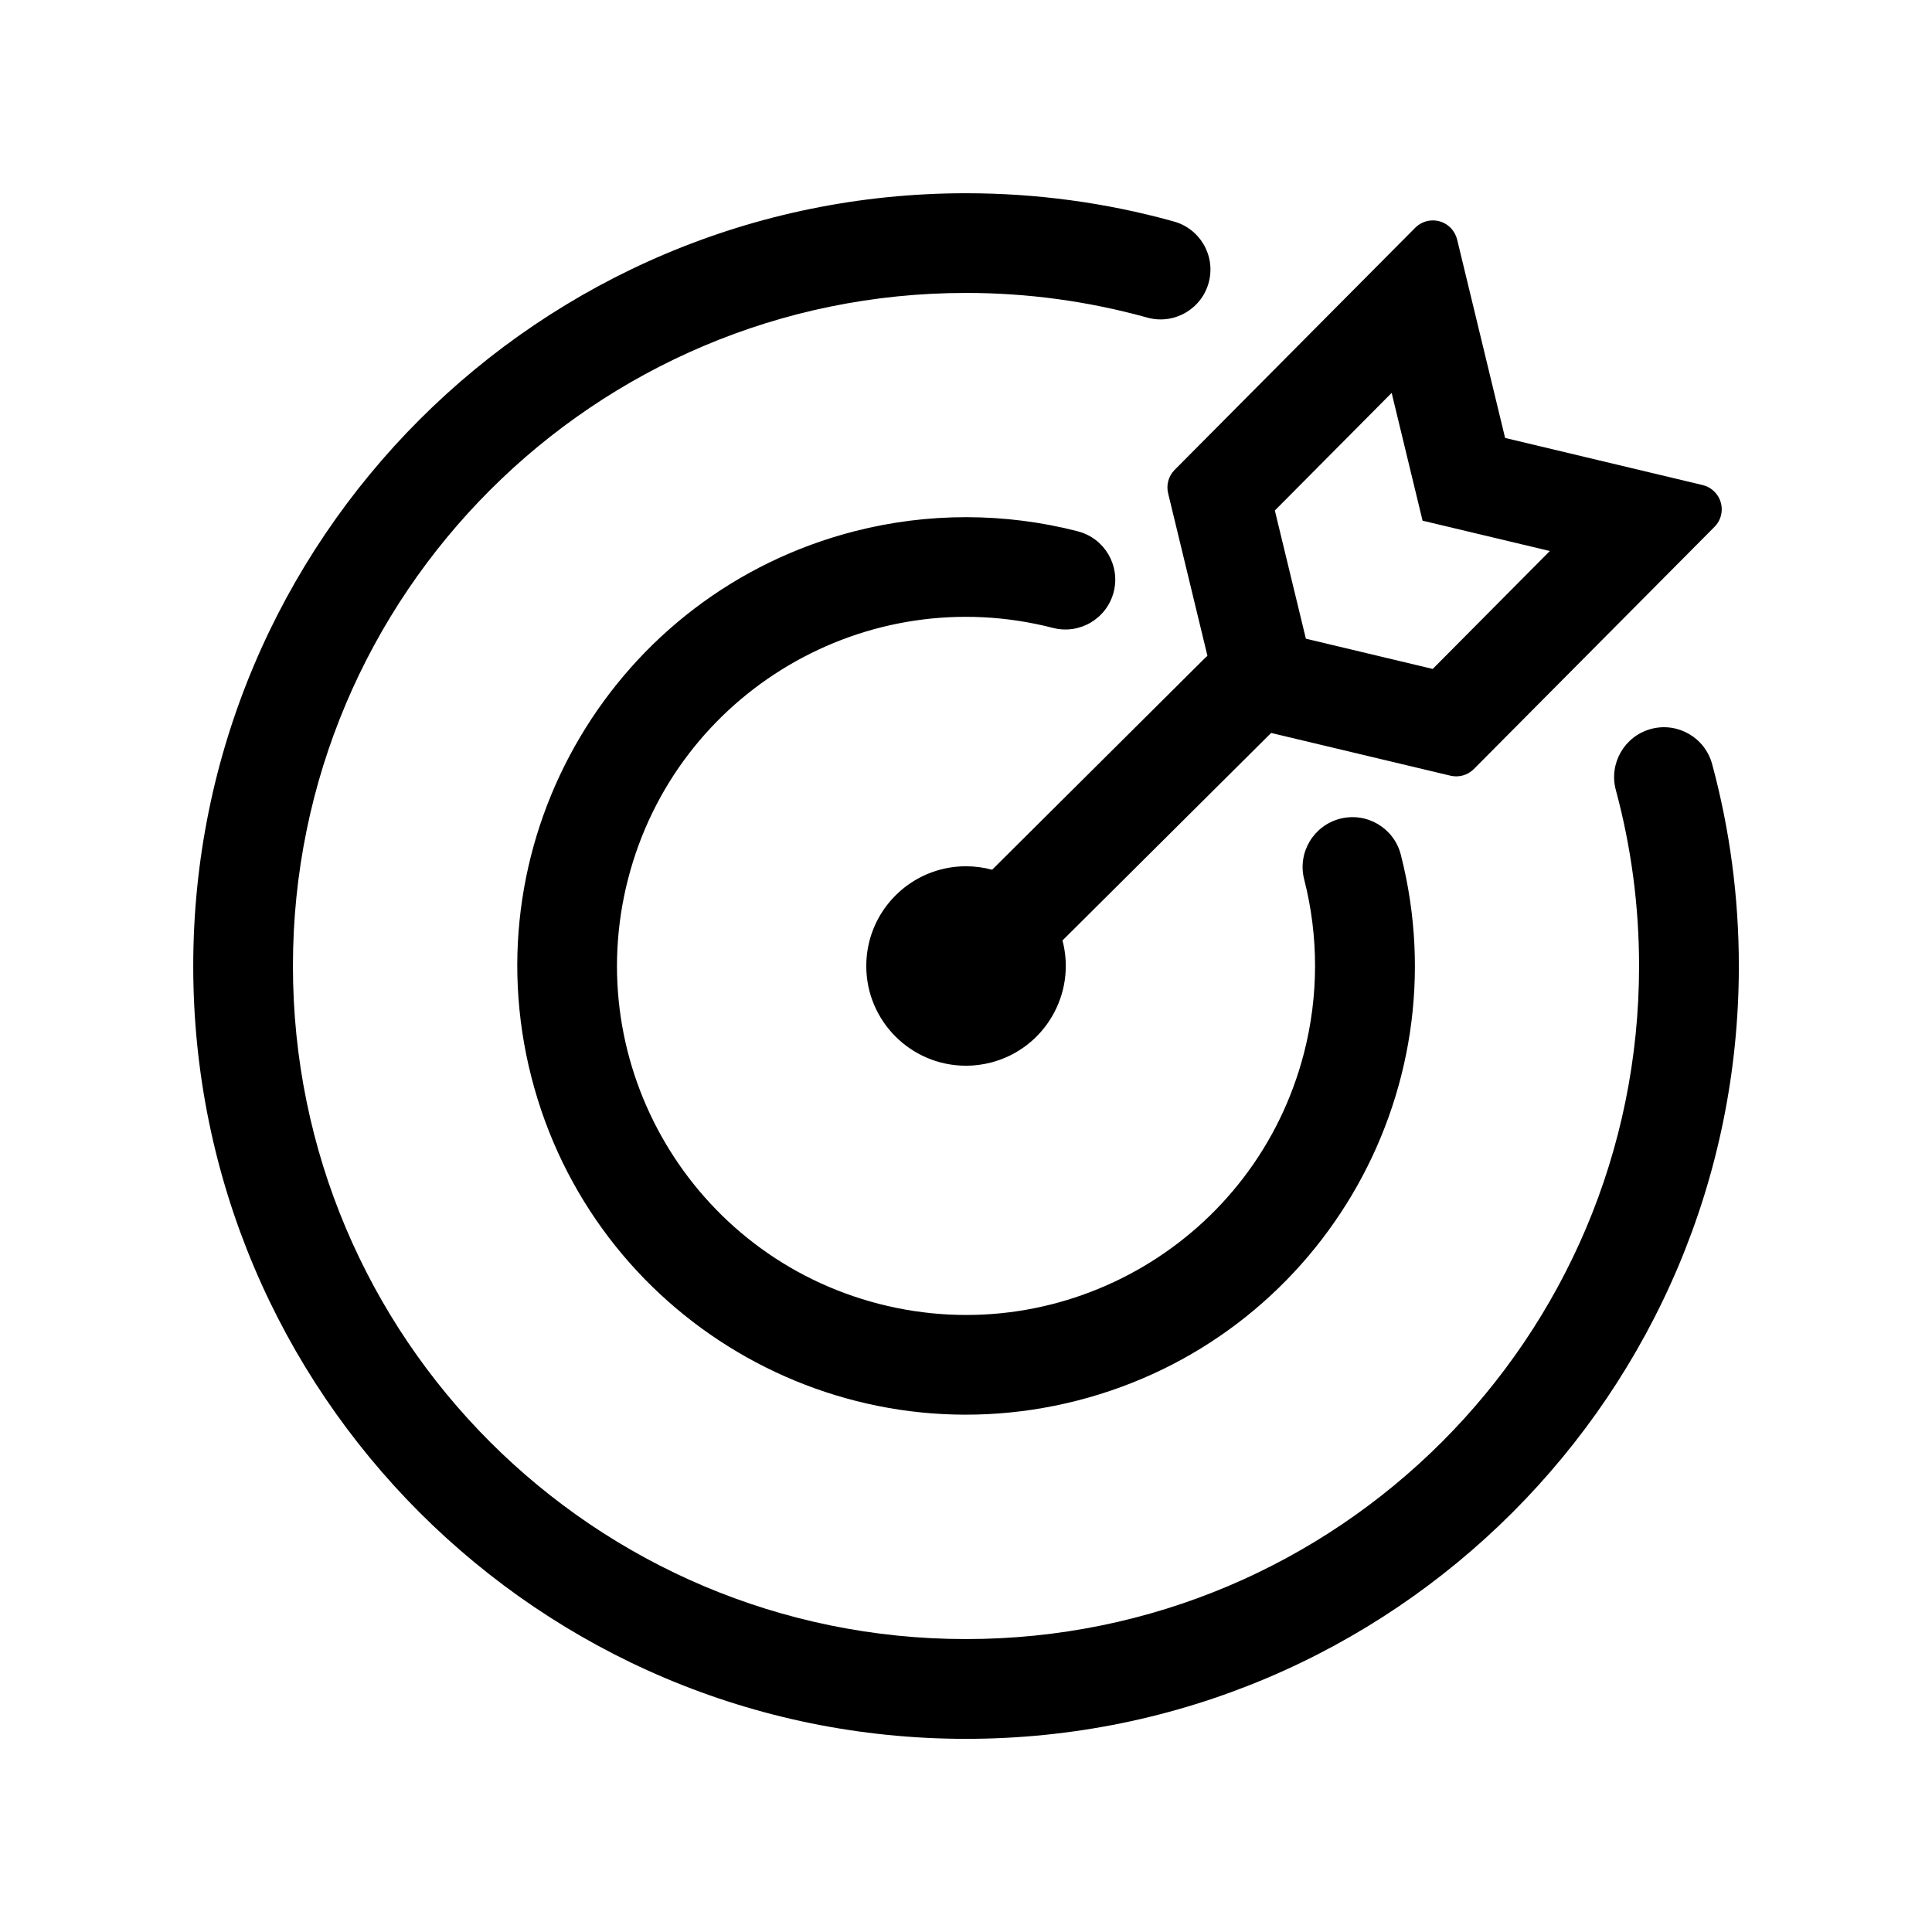 <?xml version="1.0" encoding="UTF-8"?>
<!DOCTYPE svg PUBLIC "-//W3C//DTD SVG 1.1//EN" "http://www.w3.org/Graphics/SVG/1.1/DTD/svg11.dtd">
<!-- Creator: CorelDRAW -->
<?xml-stylesheet href="我的预测.css" type="text/css"?>
<svg xmlns="http://www.w3.org/2000/svg" xml:space="preserve" width="50mm" height="50mm" style="shape-rendering:geometricPrecision; text-rendering:geometricPrecision; image-rendering:optimizeQuality; fill-rule:evenodd; clip-rule:evenodd"
viewBox="0 0 50 50"
 xmlns:xlink="http://www.w3.org/1999/xlink"
 version="1.0"
 enable-background="new 0 0 200 200">
 <g id="图层_x0020_1">
  <path class="fil0" d="M25.675 22.51l5.506 -5.476c0.022,-0.022 0.044,-0.043 0.067,-0.062l-1.017 -4.206c-0.053,-0.218 0.011,-0.447 0.169,-0.606l6.226 -6.266c0.252,-0.252 0.66,-0.253 0.912,-0.001 0.084,0.084 0.143,0.189 0.172,0.305l1.242 5.136 5.11 1.219c0.346,0.082 0.561,0.43 0.479,0.777 -0.027,0.115 -0.086,0.22 -0.169,0.304l-6.228 6.268c-0.158,0.159 -0.388,0.225 -0.606,0.173l-4.641 -1.106 -5.4 5.37c0.363,1.381 -0.461,2.794 -1.841,3.157 -0.213,0.056 -0.433,0.085 -0.654,0.085 -1.425,0.001 -2.582,-1.154 -2.583,-2.579 -0.001,-1.425 1.153,-2.582 2.579,-2.583 0.229,-0 0.457,0.03 0.679,0.09zm7.318 -9.298l0.803 3.317 3.283 0.783 3.031 -3.052 -3.294 -0.785 -0.8 -3.307 -3.022 3.043zm-2.645 -7.488c0.692,0.173 1.112,0.873 0.94,1.564 -0.173,0.692 -0.873,1.112 -1.564,0.94 -0.021,-0.005 -0.043,-0.011 -0.063,-0.017 -1.518,-0.419 -3.086,-0.631 -4.661,-0.63 -9.621,0 -17.419,7.799 -17.419,17.419 0,9.621 7.799,17.419 17.419,17.419 9.621,0 17.419,-7.799 17.419,-17.419 0,-1.555 -0.204,-3.081 -0.601,-4.553 -0.186,-0.688 0.222,-1.396 0.91,-1.582 0.688,-0.185 1.396,0.222 1.582,0.91l0 0c0.457,1.69 0.691,3.443 0.691,5.226 0,11.045 -8.955,20 -20,20 -11.045,0 -20,-8.955 -20,-20 0,-11.045 8.955,-20 20,-20 1.826,0 3.621,0.245 5.35,0.723l-0.001 0.001zm-2.451 8.028c0.69,0.179 1.103,0.883 0.924,1.573 -0.179,0.687 -0.879,1.101 -1.567,0.926 -4.831,-1.244 -9.755,1.664 -10.999,6.494 -1.244,4.831 1.664,9.755 6.494,10.999 4.831,1.244 9.755,-1.664 10.999,-6.495 0.379,-1.473 0.381,-3.018 0.004,-4.491 -0.177,-0.691 0.24,-1.393 0.931,-1.57 0.691,-0.176 1.393,0.24 1.57,0.931 1.589,6.214 -2.16,12.539 -8.373,14.128 -6.214,1.589 -12.539,-2.16 -14.128,-8.373 -1.589,-6.214 2.16,-12.539 8.374,-14.128 1.894,-0.484 3.879,-0.482 5.772,0.005l0 0z"/>
 </g>
</svg>
